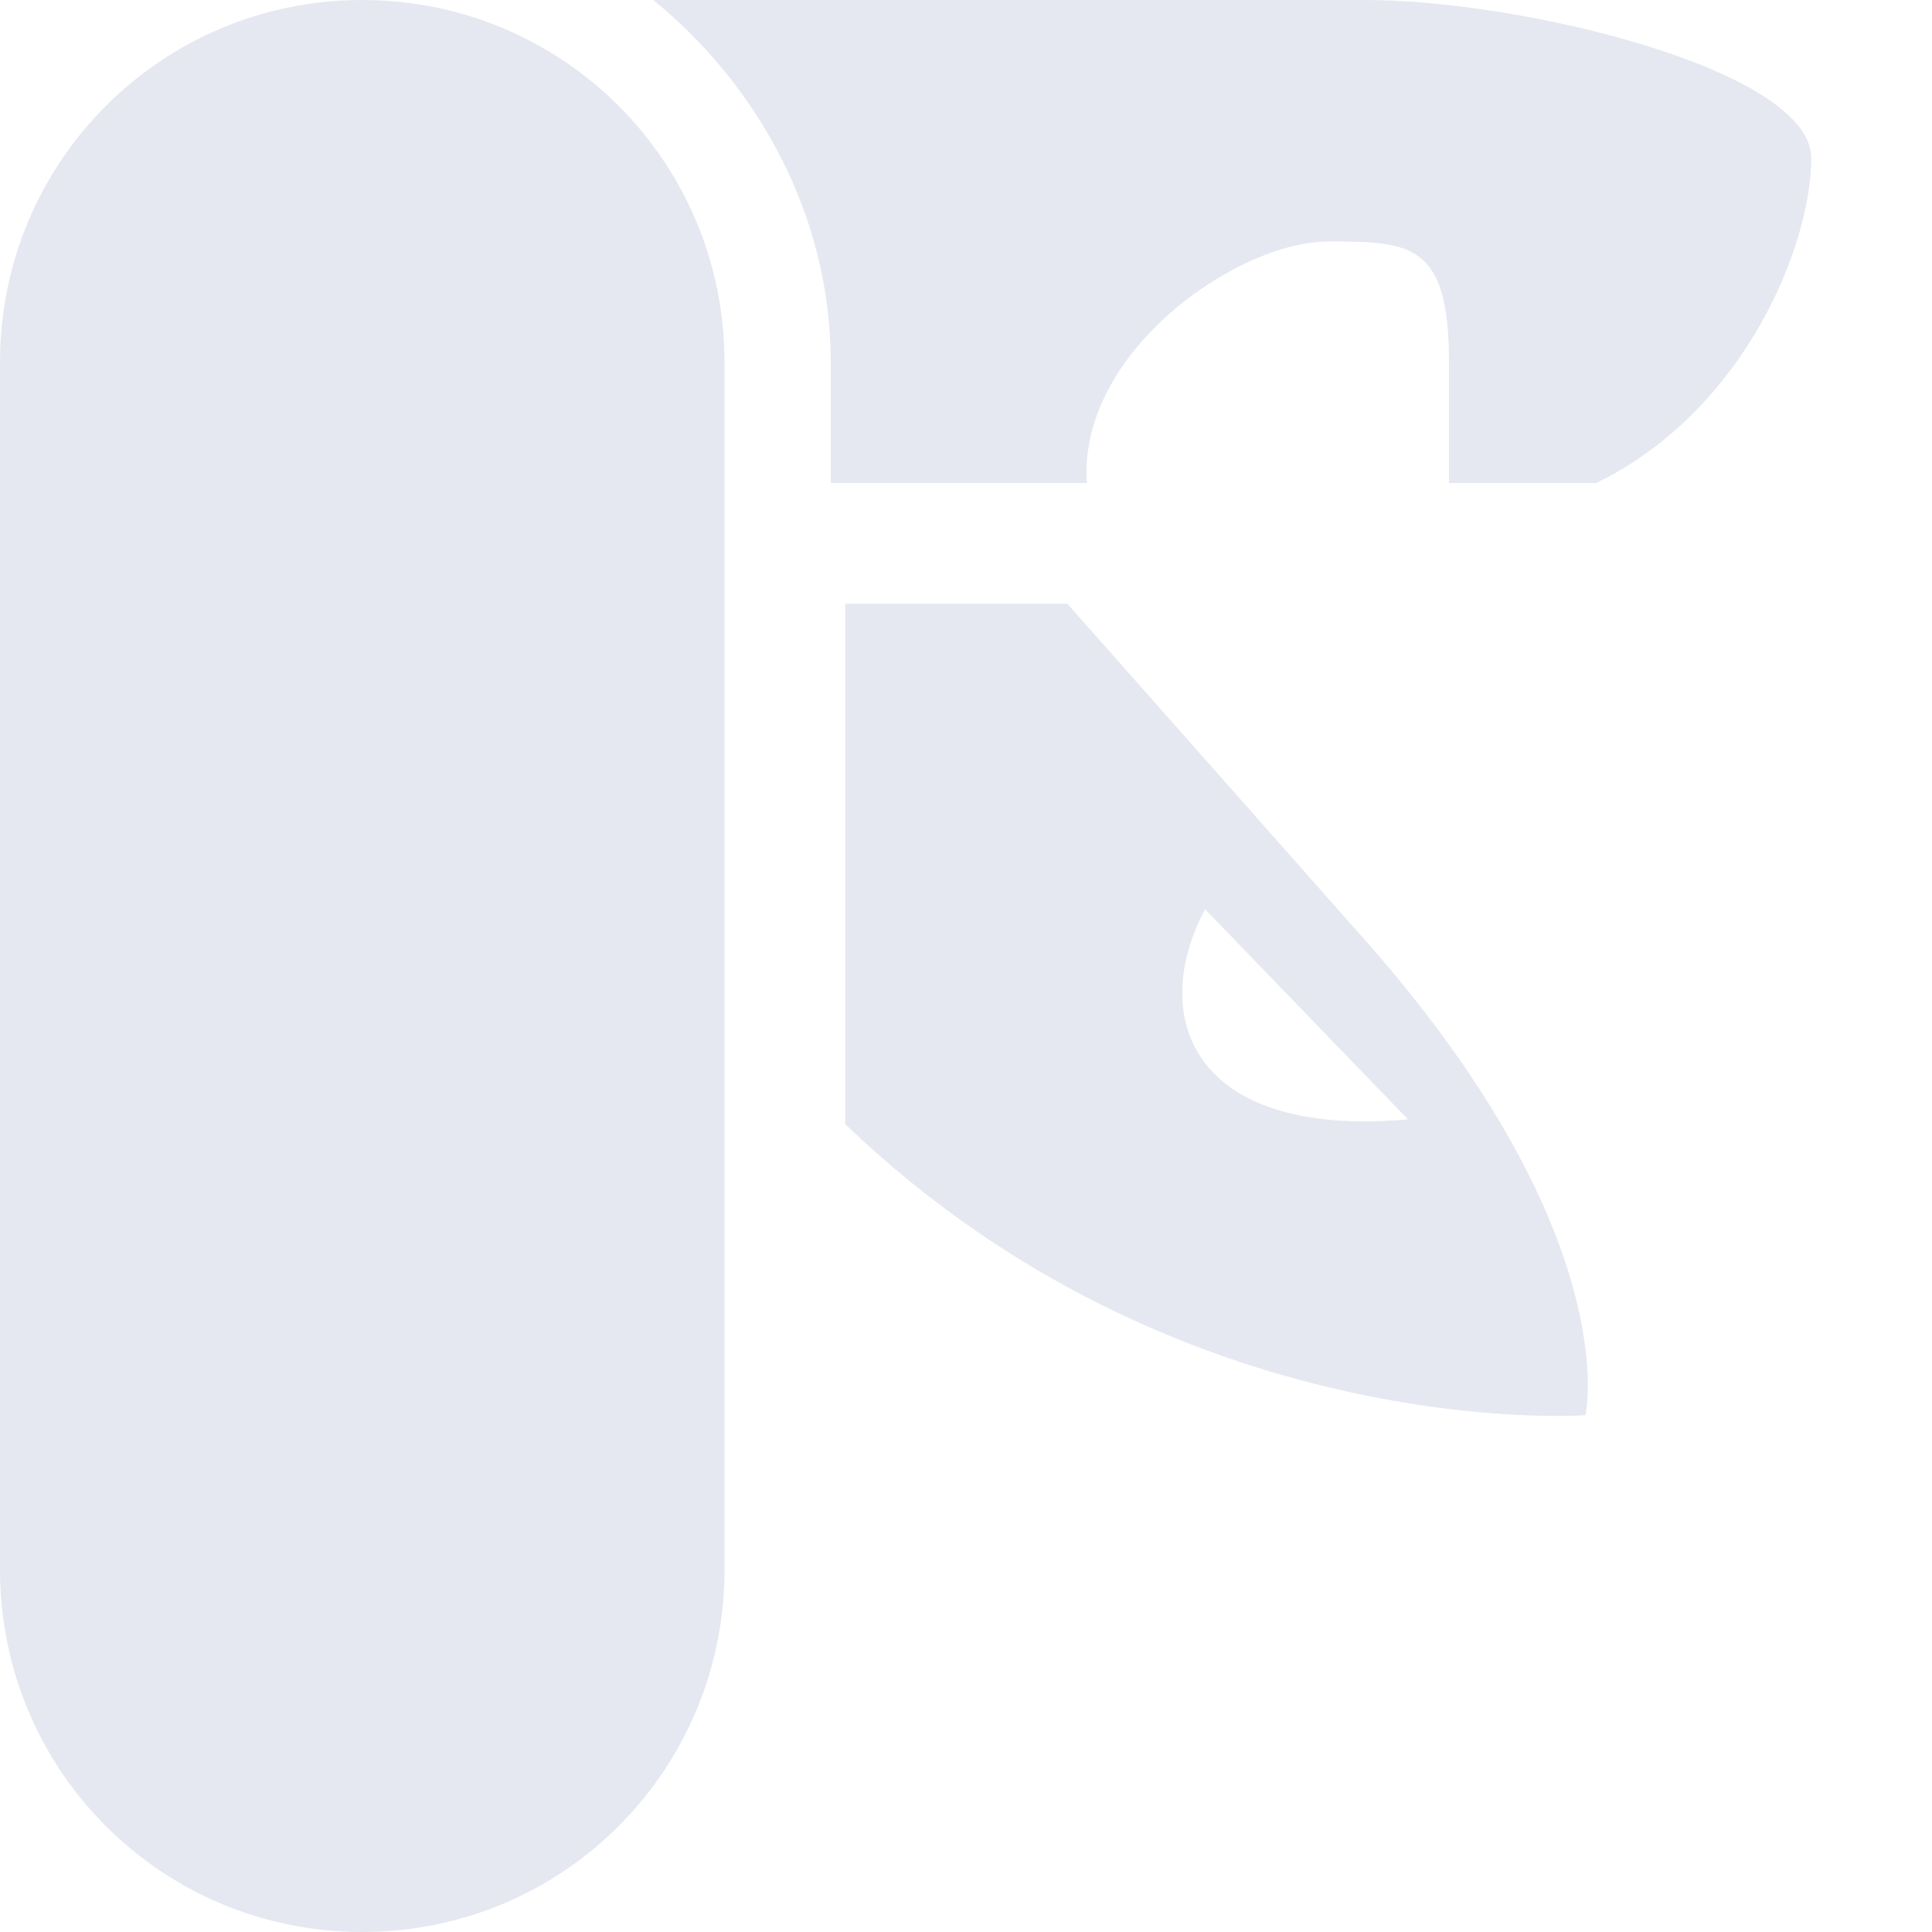 <svg xmlns="http://www.w3.org/2000/svg" width="16" height="16" version="1.1">
 <path style="fill:#e5e8f0" d="M 3,0 C 4.662,0 6,1.338 6,3 V 13 C 6,14.662 4.662,16 3,16 1.338,16 0,14.662 0,13 V 3 C 0,1.338 1.338,0 3,0 Z"/>
 <path style="fill:#e5e8f0" d="M 5.41,0 C 6.28,0.71 6.88,1.79 6.88,3 V 4 H 9 C 8.93,2.91 10.25,2 11,2 11.68,2 12,2.01 12,3 V 4 H 13.22 C 14.45,3.4 15,2.03 15,1.31 15,0.58 12.61,0 11.31,0 Z"/>
 <path style="fill:#e5e8f0" d="M 7,5 V 9.31 C 9.77,11.97 13.13,11.72 13.13,11.72 13.13,11.72 13.48,10.2 11.22,7.69 L 8.84,5 Z M 9.98,7.53 11.66,9.27 C 9.86,9.43 9.51,8.41 9.98,7.53 Z"/>
</svg>
